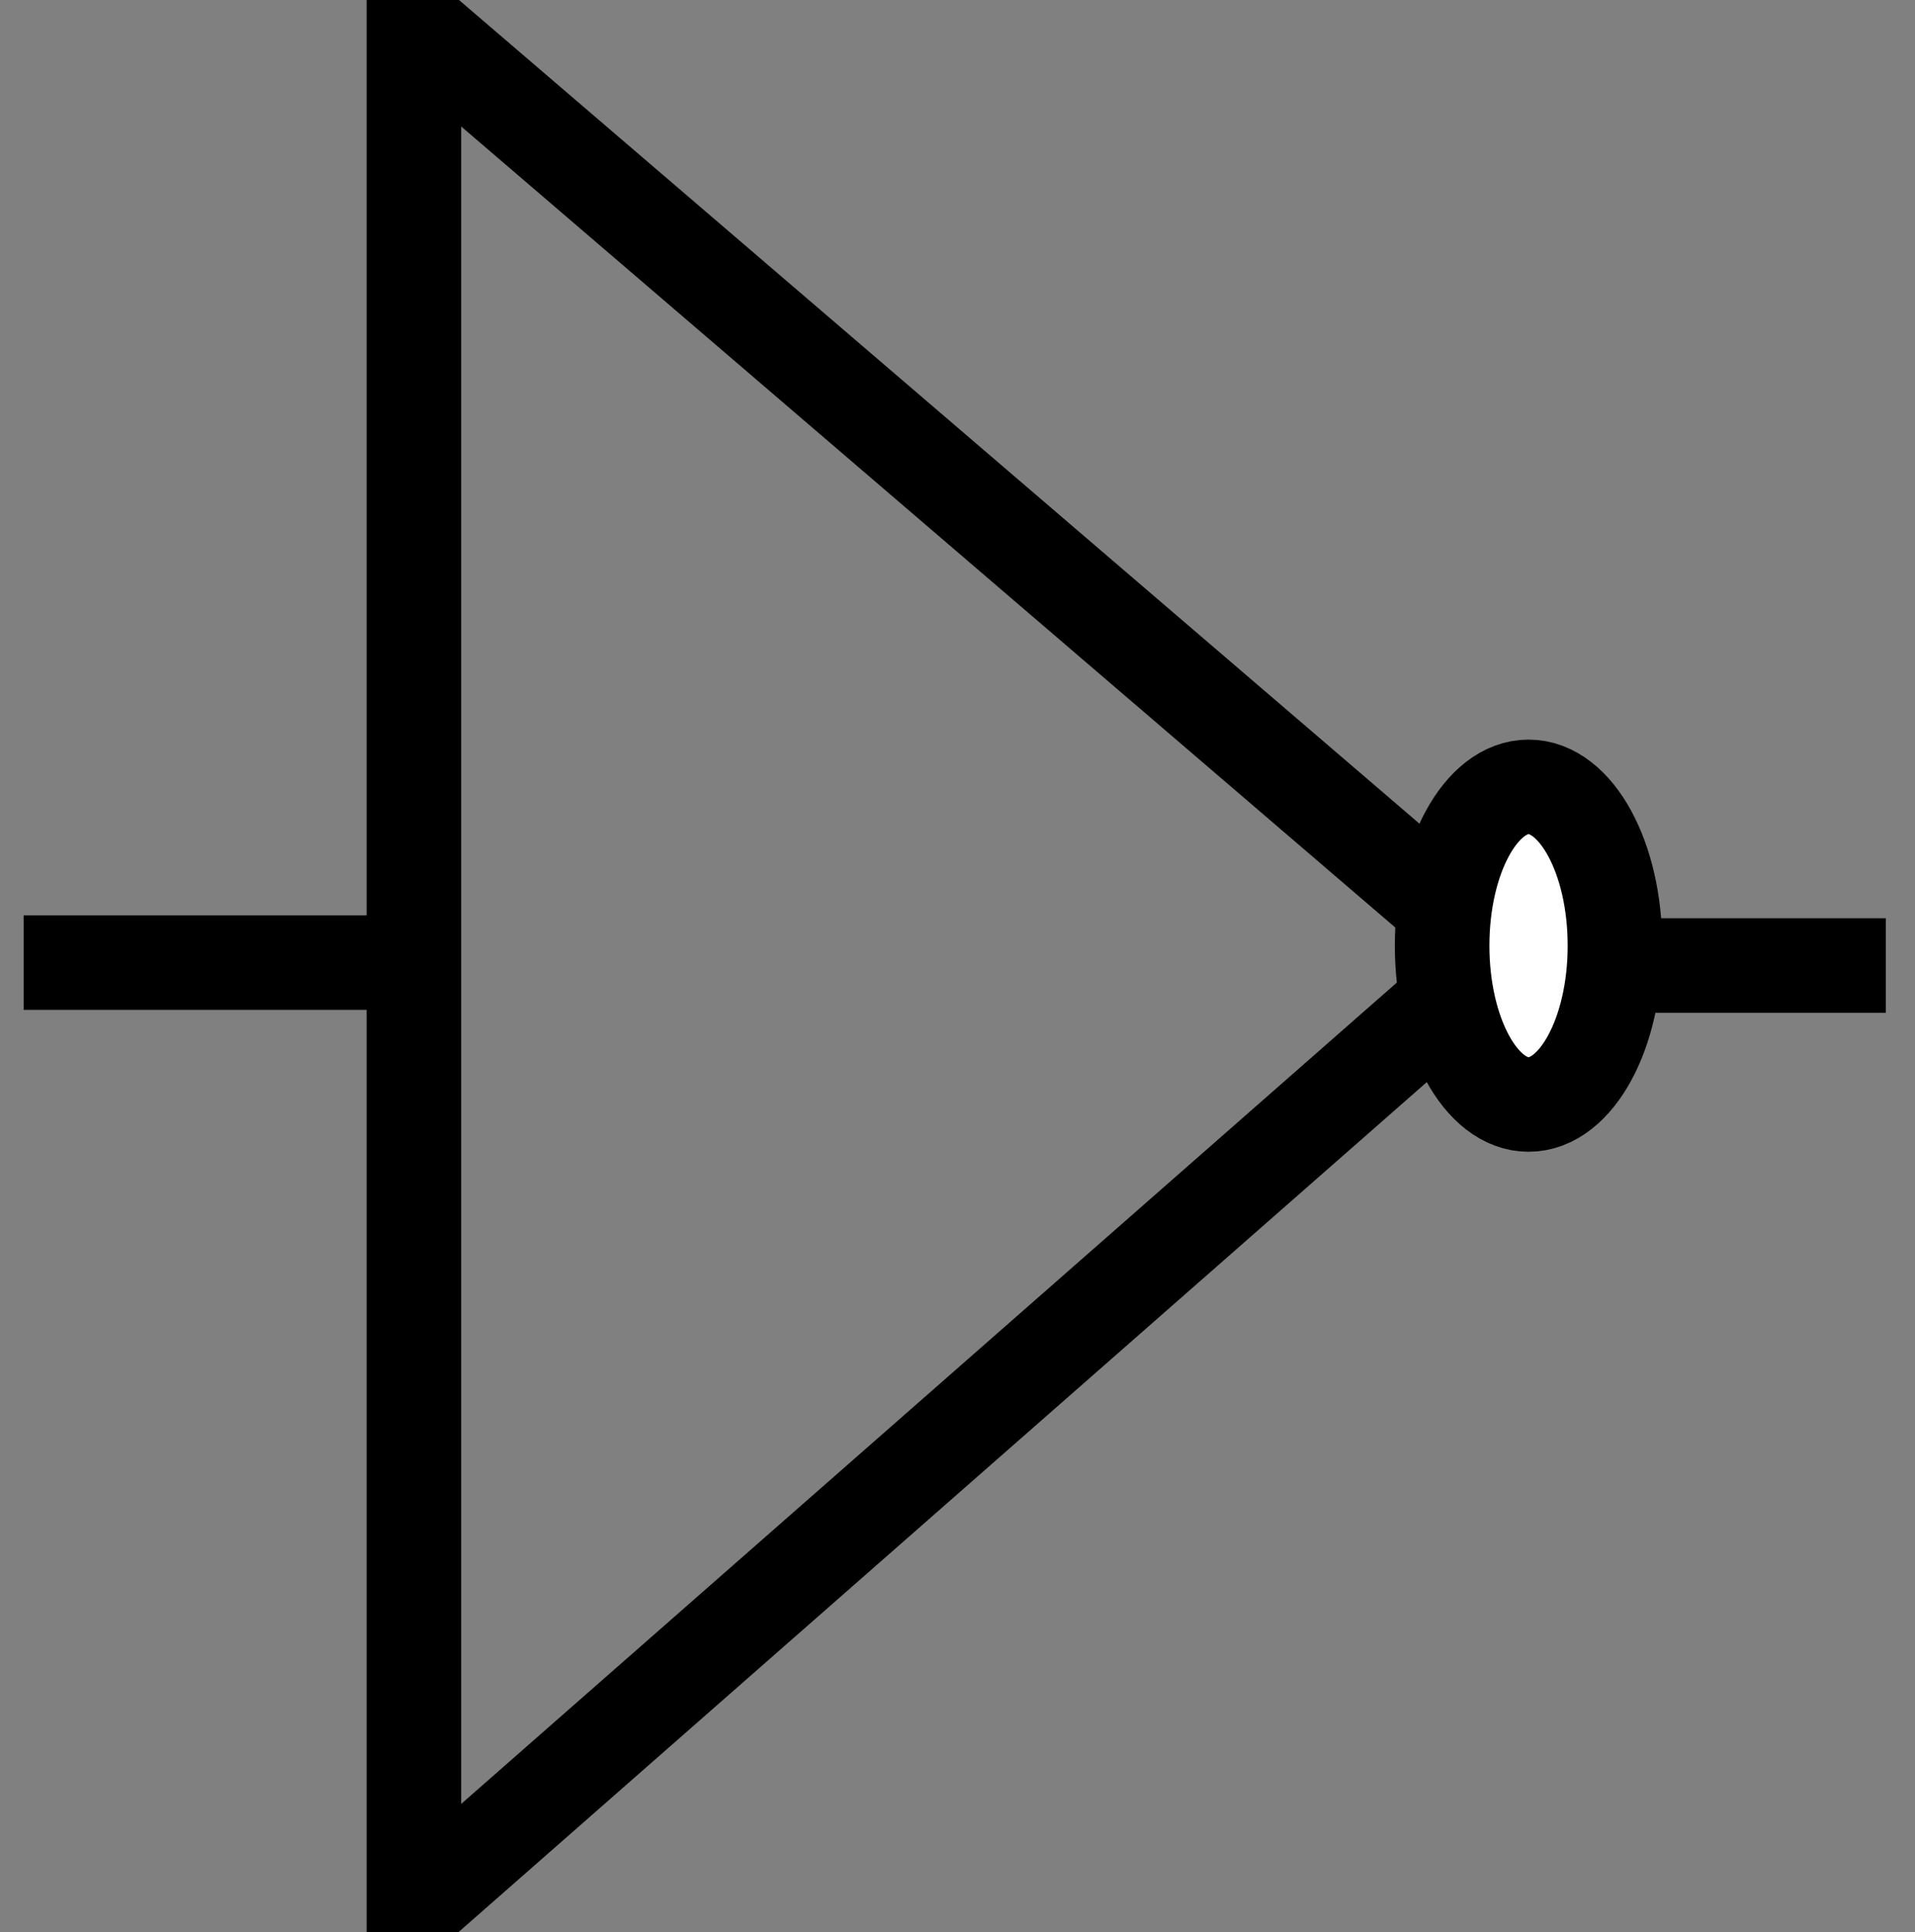 <?xml version="1.0" encoding="UTF-8" standalone="no"?>
<!-- Created with Inkscape (http://www.inkscape.org/) -->
<svg
   xmlns:svg="http://www.w3.org/2000/svg"
   xmlns="http://www.w3.org/2000/svg"
   version="1.0"
   width="40.501"
   height="40.857"
   id="svg1879">
  <rect width="100%" height="100%" fill="#808080" stroke="none"/>
  <defs
     id="defs1881" />
  <g connects="0,20;40,20"
     id="G">
    <path
       d="M 31.865,20.071 L 8.754,40.357 L 8.754,0.5 L 31.983,20.419 L 39.883,20.419"
       id="path1887"
       style="fill:none;fill-opacity:1;fill-rule:evenodd;stroke:#000000;stroke-width:2px;stroke-linecap:butt;stroke-linejoin:miter;marker:none;marker-start:none;marker-mid:none;marker-end:none;stroke-miterlimit:4;stroke-dasharray:none;stroke-dashoffset:0;stroke-opacity:1;visibility:visible;display:inline;overflow:visible" />
    <path
       d="M 8.754,20.357 L 0.5,20.357"
       id="path1970"
       style="fill:none;fill-opacity:1;fill-rule:evenodd;stroke:#000000;stroke-width:2px;stroke-linecap:butt;stroke-linejoin:miter;marker:none;marker-start:none;marker-mid:none;marker-end:none;stroke-miterlimit:4;stroke-dasharray:none;stroke-dashoffset:0;stroke-opacity:1;visibility:visible;display:inline;overflow:visible" />
    <path
       d="M 34.155,19.999 C 34.156,21.853 33.337,23.357 32.328,23.357 C 31.318,23.357 30.5,21.853 30.5,19.999 C 30.5,18.144 31.318,16.641 32.328,16.641 C 33.337,16.641 34.156,18.144 34.155,19.999 z"
       id="path1972"
       style="fill:#ffffff;fill-rule:evenodd;stroke:#000000;stroke-width:2px;stroke-linecap:butt;stroke-linejoin:miter;stroke-opacity:1" />
  </g>
</svg>
